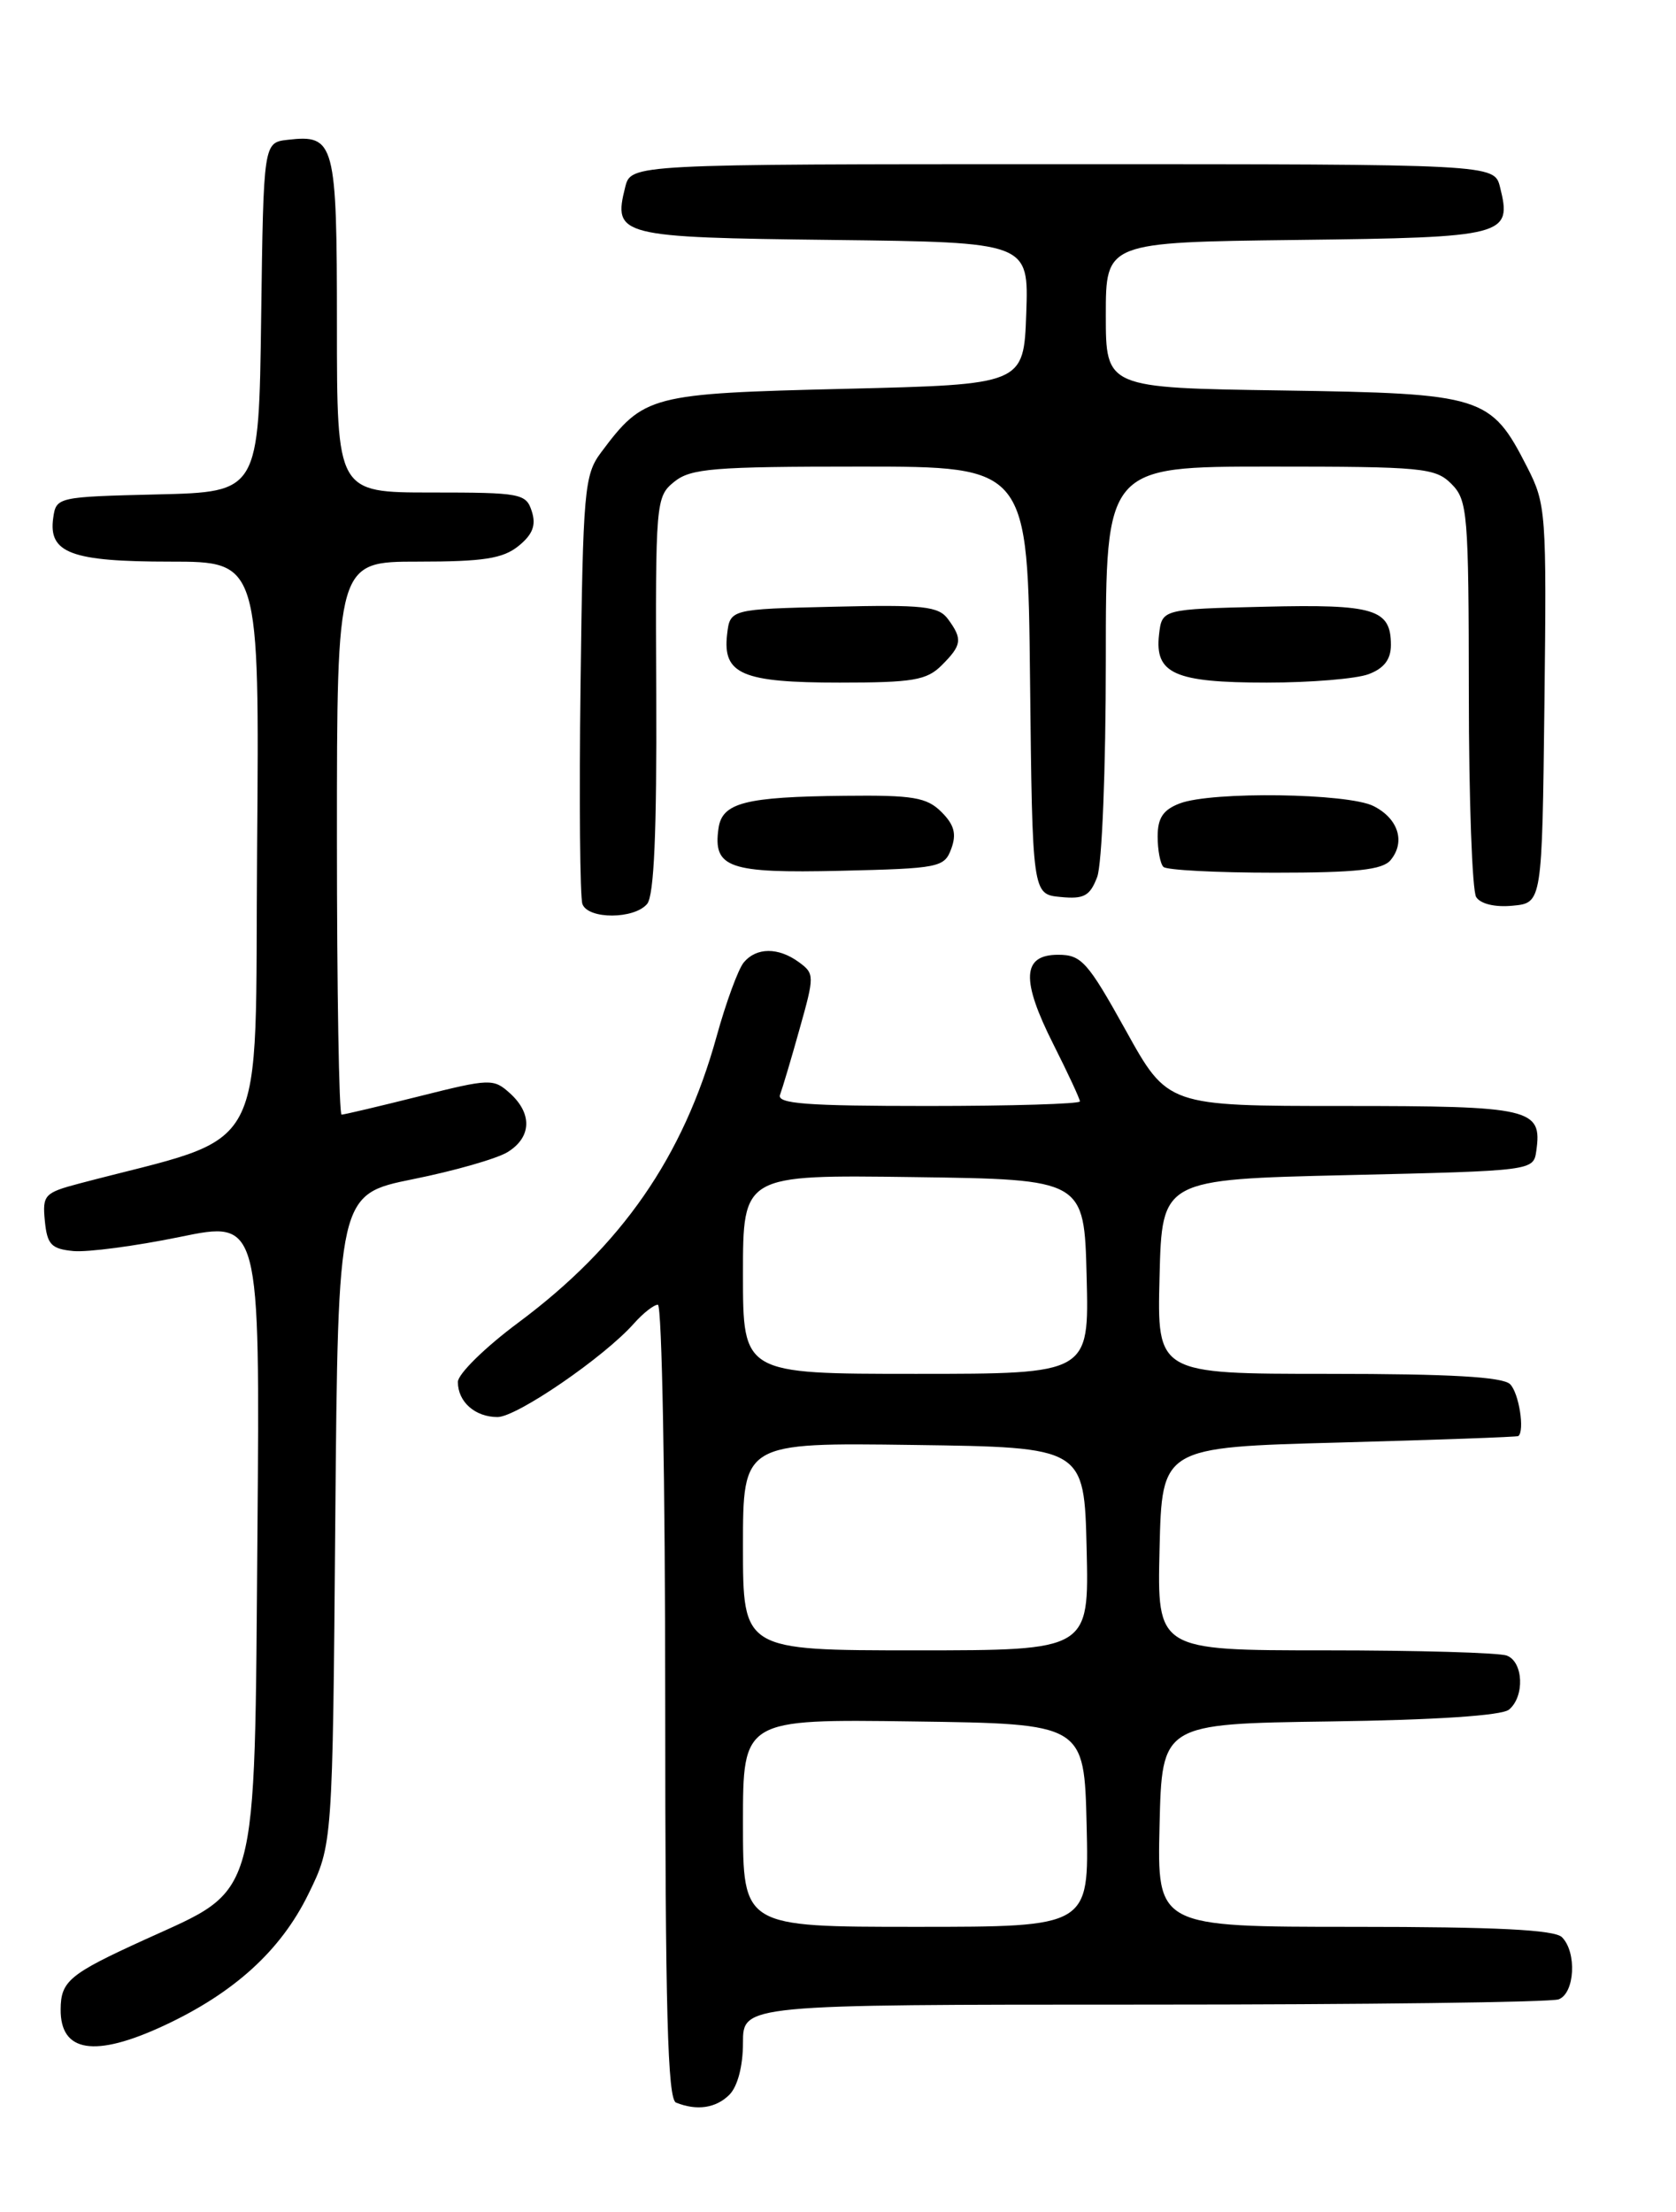<?xml version="1.0" encoding="UTF-8" standalone="no"?>
<!DOCTYPE svg PUBLIC "-//W3C//DTD SVG 1.1//EN" "http://www.w3.org/Graphics/SVG/1.1/DTD/svg11.dtd" >
<svg xmlns="http://www.w3.org/2000/svg" xmlns:xlink="http://www.w3.org/1999/xlink" version="1.1" viewBox="0 0 194 256">
 <g >
 <path fill="currentColor"
d=" M 84.43 242.43 C 85.38 241.47 86.00 239.12 86.00 236.43 C 86.00 232.00 86.00 232.00 132.42 232.00 C 157.95 232.00 179.55 231.73 180.42 231.39 C 182.29 230.68 182.54 225.94 180.80 224.20 C 179.94 223.34 173.19 223.00 156.77 223.00 C 133.94 223.00 133.94 223.00 134.22 211.25 C 134.50 199.50 134.50 199.50 153.92 199.23 C 166.19 199.06 173.84 198.55 174.67 197.86 C 176.50 196.34 176.34 192.34 174.42 191.61 C 173.55 191.27 164.08 191.00 153.39 191.00 C 133.94 191.00 133.94 191.00 134.22 179.25 C 134.50 167.50 134.50 167.50 155.00 166.95 C 166.28 166.64 175.61 166.31 175.75 166.20 C 176.51 165.59 175.82 161.22 174.80 160.20 C 173.95 159.35 167.86 159.00 153.77 159.00 C 133.93 159.00 133.93 159.00 134.22 147.75 C 134.50 136.50 134.50 136.50 156.00 136.00 C 177.50 135.50 177.50 135.50 177.83 133.19 C 178.52 128.29 177.30 128.00 155.46 128.00 C 135.16 128.00 135.16 128.00 130.31 119.25 C 125.89 111.30 125.18 110.50 122.48 110.50 C 118.31 110.50 118.16 113.39 121.94 120.88 C 123.62 124.22 125.00 127.18 125.00 127.47 C 125.00 127.76 117.08 128.00 107.39 128.00 C 93.34 128.00 89.89 127.74 90.29 126.70 C 90.56 125.98 91.59 122.54 92.56 119.06 C 94.29 112.92 94.28 112.68 92.48 111.36 C 90.09 109.61 87.55 109.63 86.09 111.39 C 85.45 112.16 84.03 116.03 82.94 119.98 C 79.08 133.91 71.96 144.17 60.00 153.07 C 56.15 155.93 53.00 159.02 53.00 159.94 C 53.00 162.24 54.99 164.00 57.59 164.00 C 59.82 164.00 69.96 157.05 73.40 153.15 C 74.45 151.97 75.69 151.00 76.15 151.00 C 76.62 151.00 77.00 171.66 77.00 196.92 C 77.00 232.71 77.28 242.94 78.25 243.34 C 80.66 244.31 82.87 243.99 84.43 242.43 Z  M 18.96 234.44 C 27.10 230.65 32.48 225.76 35.68 219.24 C 38.50 213.50 38.50 213.50 38.81 175.86 C 39.13 138.23 39.13 138.23 47.81 136.47 C 52.59 135.51 57.51 134.10 58.75 133.34 C 61.53 131.63 61.64 128.89 59.03 126.53 C 57.13 124.81 56.72 124.82 48.56 126.87 C 43.89 128.04 39.83 129.00 39.54 129.00 C 39.24 129.00 39.00 114.60 39.00 97.00 C 39.00 65.00 39.00 65.00 48.39 65.00 C 55.96 65.00 58.21 64.65 60.02 63.19 C 61.66 61.86 62.07 60.79 61.56 59.19 C 60.90 57.11 60.30 57.00 49.93 57.00 C 39.00 57.00 39.00 57.00 39.00 37.62 C 39.00 16.45 38.76 15.55 33.31 16.18 C 30.50 16.50 30.50 16.50 30.23 36.72 C 29.96 56.94 29.96 56.94 18.23 57.22 C 6.64 57.50 6.50 57.53 6.16 59.94 C 5.58 64.01 8.25 65.00 19.70 65.00 C 30.03 65.00 30.03 65.00 29.76 98.22 C 29.47 134.91 31.51 131.07 9.19 136.97 C 5.14 138.04 4.90 138.30 5.19 141.30 C 5.46 144.04 5.93 144.54 8.50 144.79 C 10.15 144.94 15.68 144.21 20.80 143.16 C 30.09 141.24 30.09 141.24 29.80 177.37 C 29.44 220.72 30.08 218.40 16.76 224.48 C 8.02 228.46 7.04 229.28 7.02 232.55 C 6.98 237.53 10.96 238.16 18.96 234.44 Z  M 74.91 104.61 C 75.71 103.64 76.03 96.29 75.96 80.38 C 75.86 58.05 75.91 57.49 78.04 55.76 C 79.96 54.21 82.57 54.00 99.59 54.00 C 118.97 54.00 118.97 54.00 119.23 78.75 C 119.50 103.50 119.50 103.50 122.75 103.81 C 125.48 104.08 126.16 103.70 127.00 101.50 C 127.56 100.03 128.00 88.96 128.00 76.43 C 128.00 54.00 128.00 54.00 147.00 54.00 C 164.67 54.00 166.14 54.14 168.00 56.00 C 169.88 57.88 170.00 59.34 170.02 80.25 C 170.02 92.49 170.41 103.10 170.87 103.82 C 171.38 104.62 173.06 105.02 175.10 104.82 C 178.50 104.50 178.50 104.50 178.77 81.50 C 179.03 59.29 178.96 58.34 176.77 54.06 C 172.56 45.81 171.70 45.54 148.43 45.19 C 128.00 44.89 128.00 44.89 128.00 36.46 C 128.00 28.04 128.00 28.04 150.14 27.77 C 174.34 27.48 175.04 27.29 173.63 21.65 C 172.96 19.00 172.96 19.00 123.00 19.00 C 73.04 19.00 73.04 19.00 72.37 21.65 C 70.95 27.31 71.61 27.48 96.40 27.77 C 119.08 28.04 119.08 28.04 118.79 36.27 C 118.50 44.50 118.50 44.50 97.82 45.00 C 75.20 45.55 74.54 45.72 69.56 52.38 C 67.64 54.96 67.48 56.72 67.20 79.22 C 67.03 92.46 67.13 103.90 67.42 104.64 C 68.10 106.42 73.43 106.39 74.91 104.61 Z  M 110.11 98.23 C 110.74 96.52 110.46 95.46 108.98 93.98 C 107.28 92.28 105.71 92.01 97.75 92.10 C 86.24 92.22 83.60 92.90 83.17 95.85 C 82.51 100.45 84.32 101.08 97.28 100.78 C 108.72 100.51 109.31 100.40 110.11 98.23 Z  M 160.96 99.55 C 162.71 97.44 161.86 94.74 158.99 93.29 C 156.03 91.79 140.27 91.57 136.57 92.98 C 134.64 93.71 134.00 94.66 134.00 96.81 C 134.00 98.38 134.30 99.97 134.67 100.33 C 135.03 100.70 140.83 101.00 147.54 101.00 C 157.00 101.00 160.03 100.67 160.96 99.55 Z  M 109.00 77.00 C 111.34 74.66 111.44 73.98 109.74 71.66 C 108.64 70.16 106.89 69.97 96.49 70.22 C 84.50 70.50 84.50 70.50 84.16 73.45 C 83.64 78.03 85.92 79.00 97.19 79.00 C 105.67 79.00 107.27 78.73 109.00 77.00 Z  M 158.43 78.02 C 160.21 77.35 161.00 76.31 161.00 74.65 C 161.00 70.49 159.11 69.91 146.36 70.22 C 134.50 70.50 134.50 70.50 134.16 73.45 C 133.65 77.97 135.95 79.00 146.63 79.00 C 151.71 79.00 157.02 78.56 158.43 78.02 Z  M 86.00 210.98 C 86.00 198.96 86.00 198.96 105.75 199.23 C 125.50 199.50 125.50 199.50 125.78 211.25 C 126.06 223.00 126.06 223.00 106.03 223.00 C 86.00 223.00 86.00 223.00 86.00 210.98 Z  M 86.00 178.98 C 86.00 166.96 86.00 166.96 105.75 167.23 C 125.50 167.50 125.50 167.50 125.78 179.25 C 126.06 191.00 126.06 191.00 106.03 191.00 C 86.00 191.00 86.00 191.00 86.00 178.98 Z  M 86.00 147.48 C 86.00 135.96 86.00 135.96 105.75 136.23 C 125.50 136.50 125.50 136.50 125.78 147.75 C 126.07 159.00 126.07 159.00 106.03 159.00 C 86.00 159.00 86.00 159.00 86.00 147.48 Z "/>
</g>
</svg>